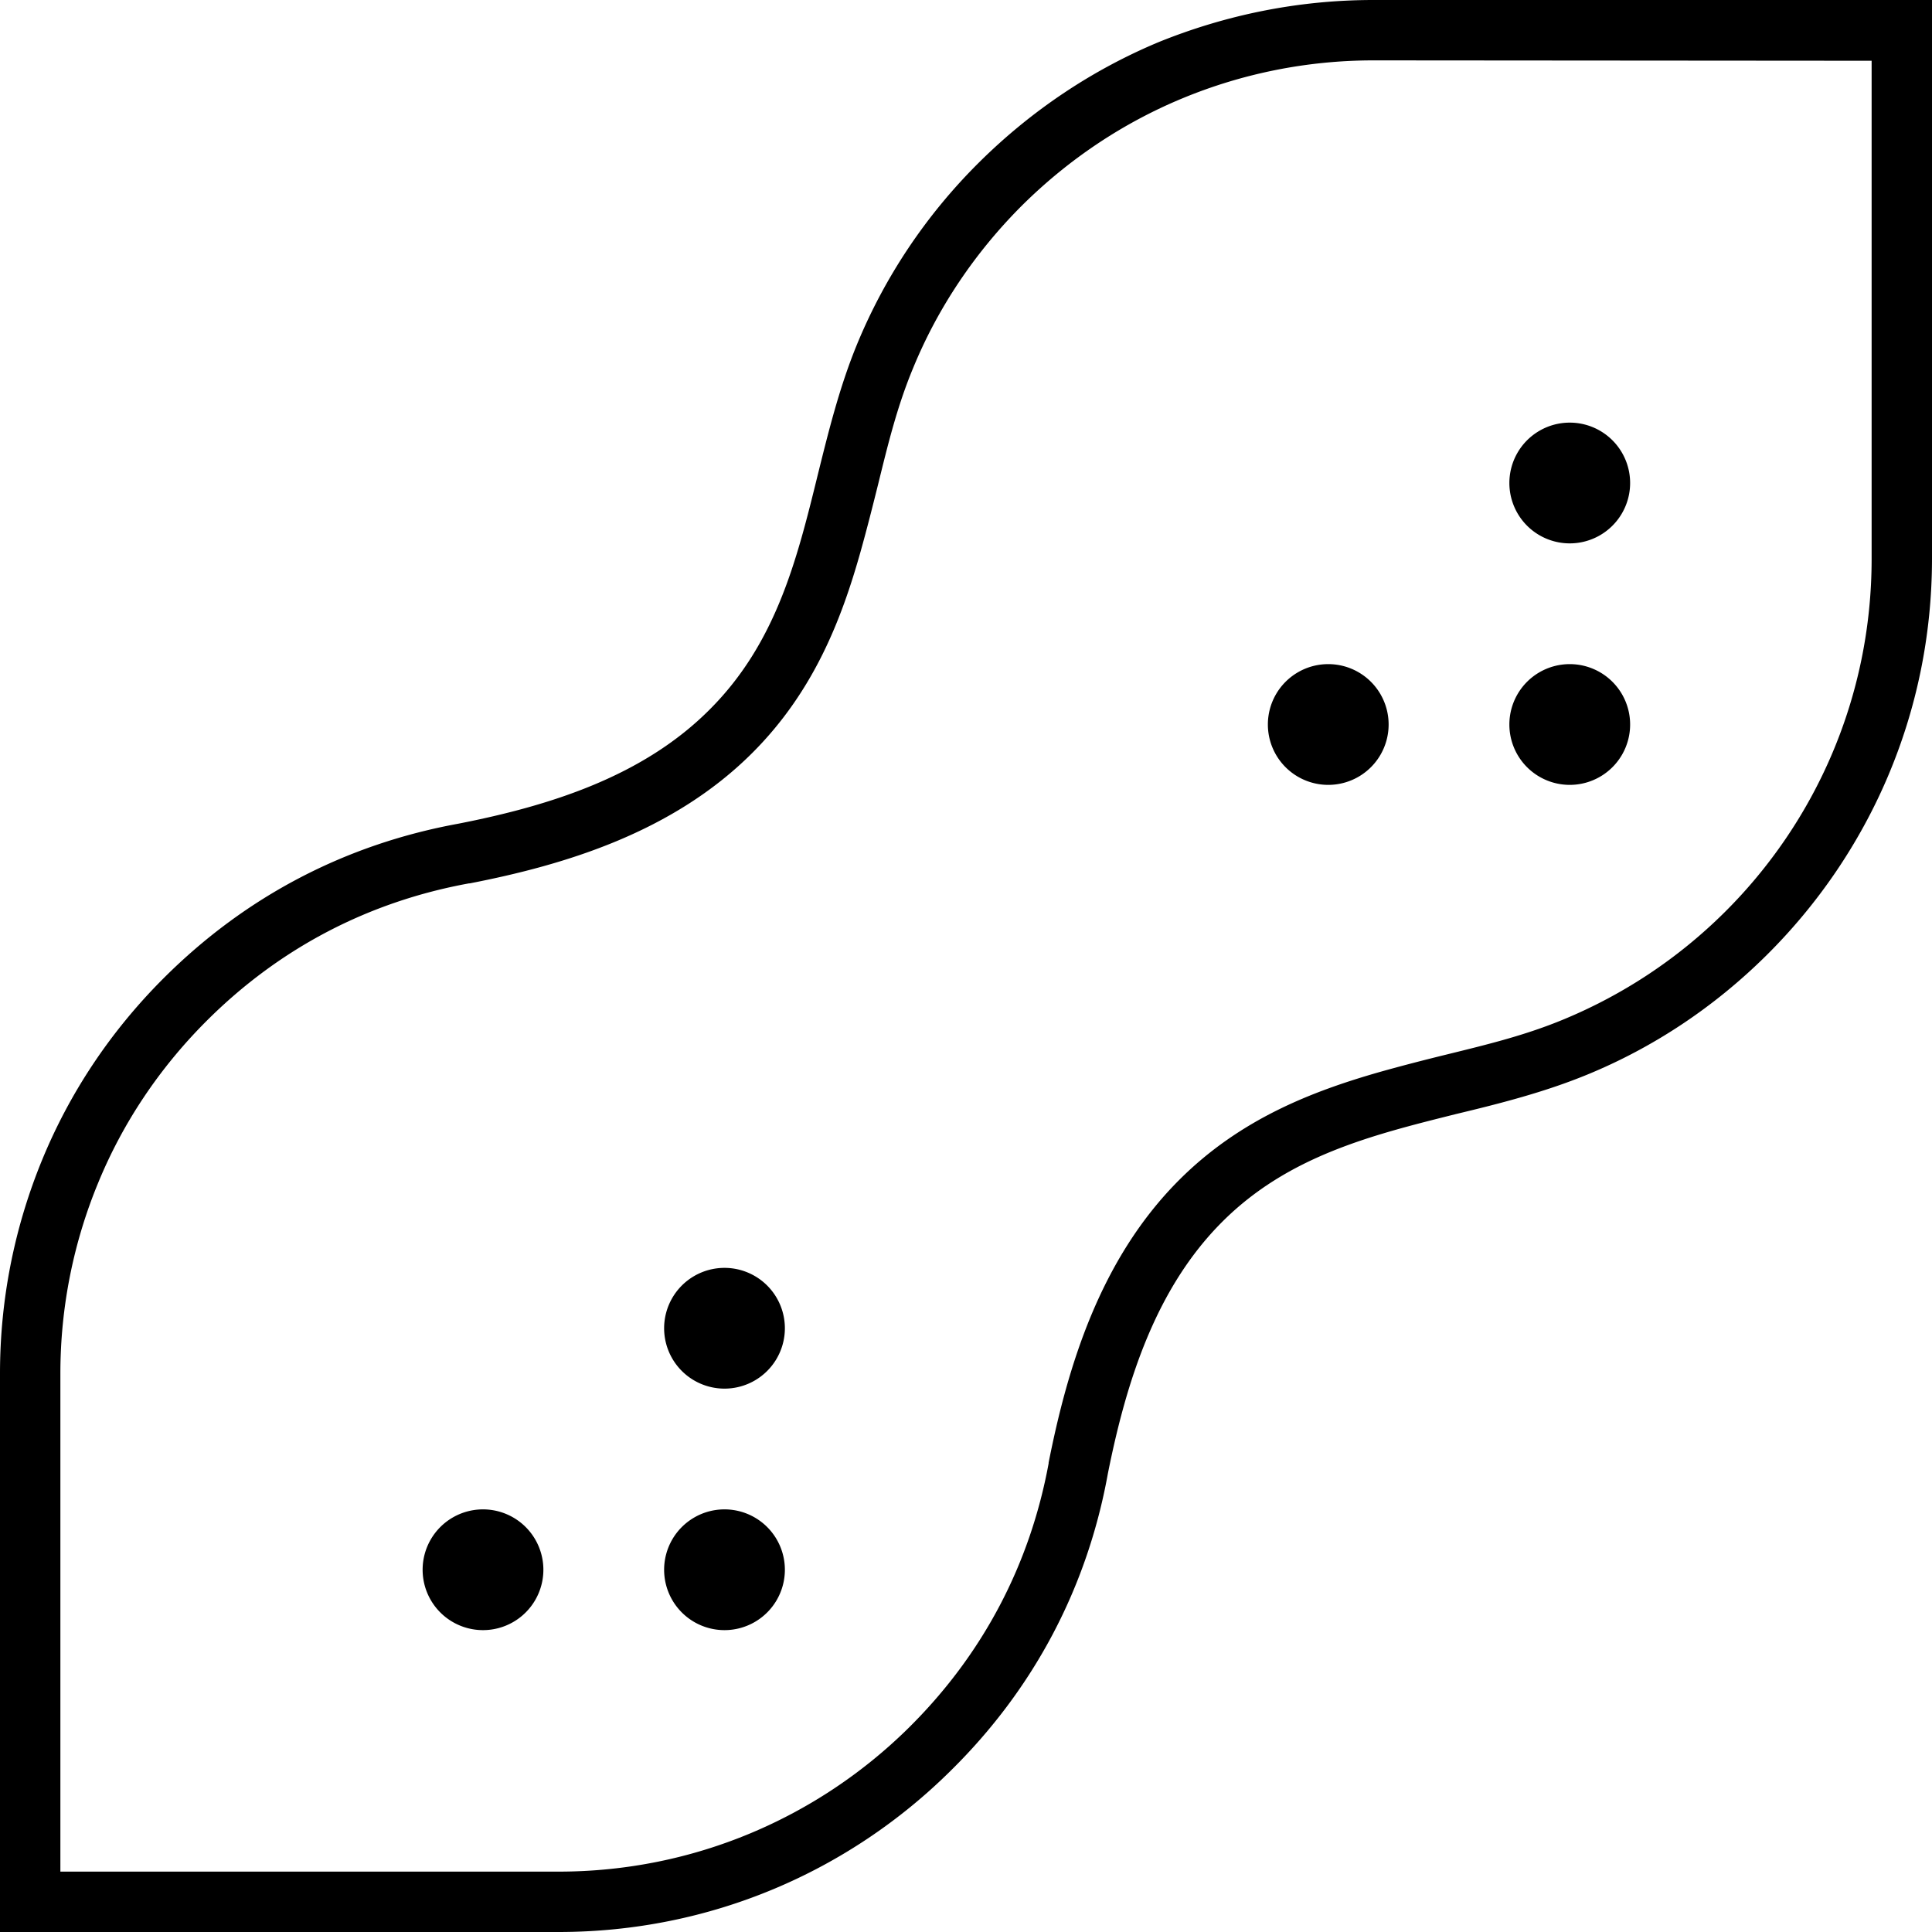 <svg xmlns="http://www.w3.org/2000/svg" width="24" height="24" viewBox="0 0 512 512"><path d="M468.2 253.1c-14.1 14-30.3 24.6-47.6 31.7c-11.2 4.6-22.9 7.6-34.6 10.4c-22.4 5.6-44.6 11.1-62.1 28.6c-17.6 17.6-25.4 42.2-30.3 66.7c-5.4 29.9-19.4 56.9-41.8 78.9C225.1 495.8 188.5 512 148 512L16 512 0 512l0-16L0 364c0-20.1 4-39.2 11.2-56.7c7.2-17.5 17.9-33.8 32.1-48c22-22 48.6-35.6 78.1-41c24.5-4.8 49.1-12.6 66.7-30.3c17.6-17.6 23.1-39.7 28.6-62.1c2.9-11.7 5.8-23.4 10.4-34.6c7.2-17.5 18-34 32.3-48.2c14.2-14.1 30.5-24.8 47.8-32C324.8 4 343.9 0 364 0L496 0l16 0 0 16 0 132c0 41.1-16.7 78.2-43.8 105.1zM364 16c-17.9 0-35 3.6-50.5 10c0 0 0 0 0 0c-15.5 6.4-30 15.9-42.7 28.5c-12.7 12.7-22.4 27.4-28.8 43c0 0 0 0 0 0c-4.2 10.1-6.6 19.9-9.3 30.9c0 0 0 0 0 0c-1.4 5.6-2.9 11.6-4.7 18c-5 17.7-12.3 36.8-28.6 53.1c-21.1 21.1-49.7 29.7-74.9 34.6l-.2 0s0 0 0 0c-26.3 4.8-50 16.9-69.6 36.5C42 283.3 32.4 297.9 26 313.5c0 0 0 0 0 0C19.6 329 16 346.1 16 364l0 132 132 0c36.1 0 68.8-14.5 92.6-37.9l10.5 10.6-10.5-10.6c20-19.7 32.4-43.7 37.3-70.3l0-.2s0 0 0 0c5-25.2 13.5-53.8 34.6-74.9c16.2-16.2 35.3-23.5 53.1-28.6c6.4-1.8 12.3-3.3 18-4.7c11-2.7 20.8-5.1 30.9-9.3c0 0 0 0 0 0c15.4-6.4 29.9-15.8 42.5-28.3c0 0 0 0 0 0c24.1-23.9 39-57.1 39-93.7l0-132L364 16zm36 112a16 16 0 1 1 32 0 16 16 0 1 1 -32 0zm-64 64a16 16 0 1 1 32 0 16 16 0 1 1 -32 0zM176 352a16 16 0 1 1 32 0 16 16 0 1 1 -32 0zm-48 48a16 16 0 1 1 0 32 16 16 0 1 1 0-32zm48 16a16 16 0 1 1 32 0 16 16 0 1 1 -32 0zM416 176a16 16 0 1 1 0 32 16 16 0 1 1 0-32z"/></svg>